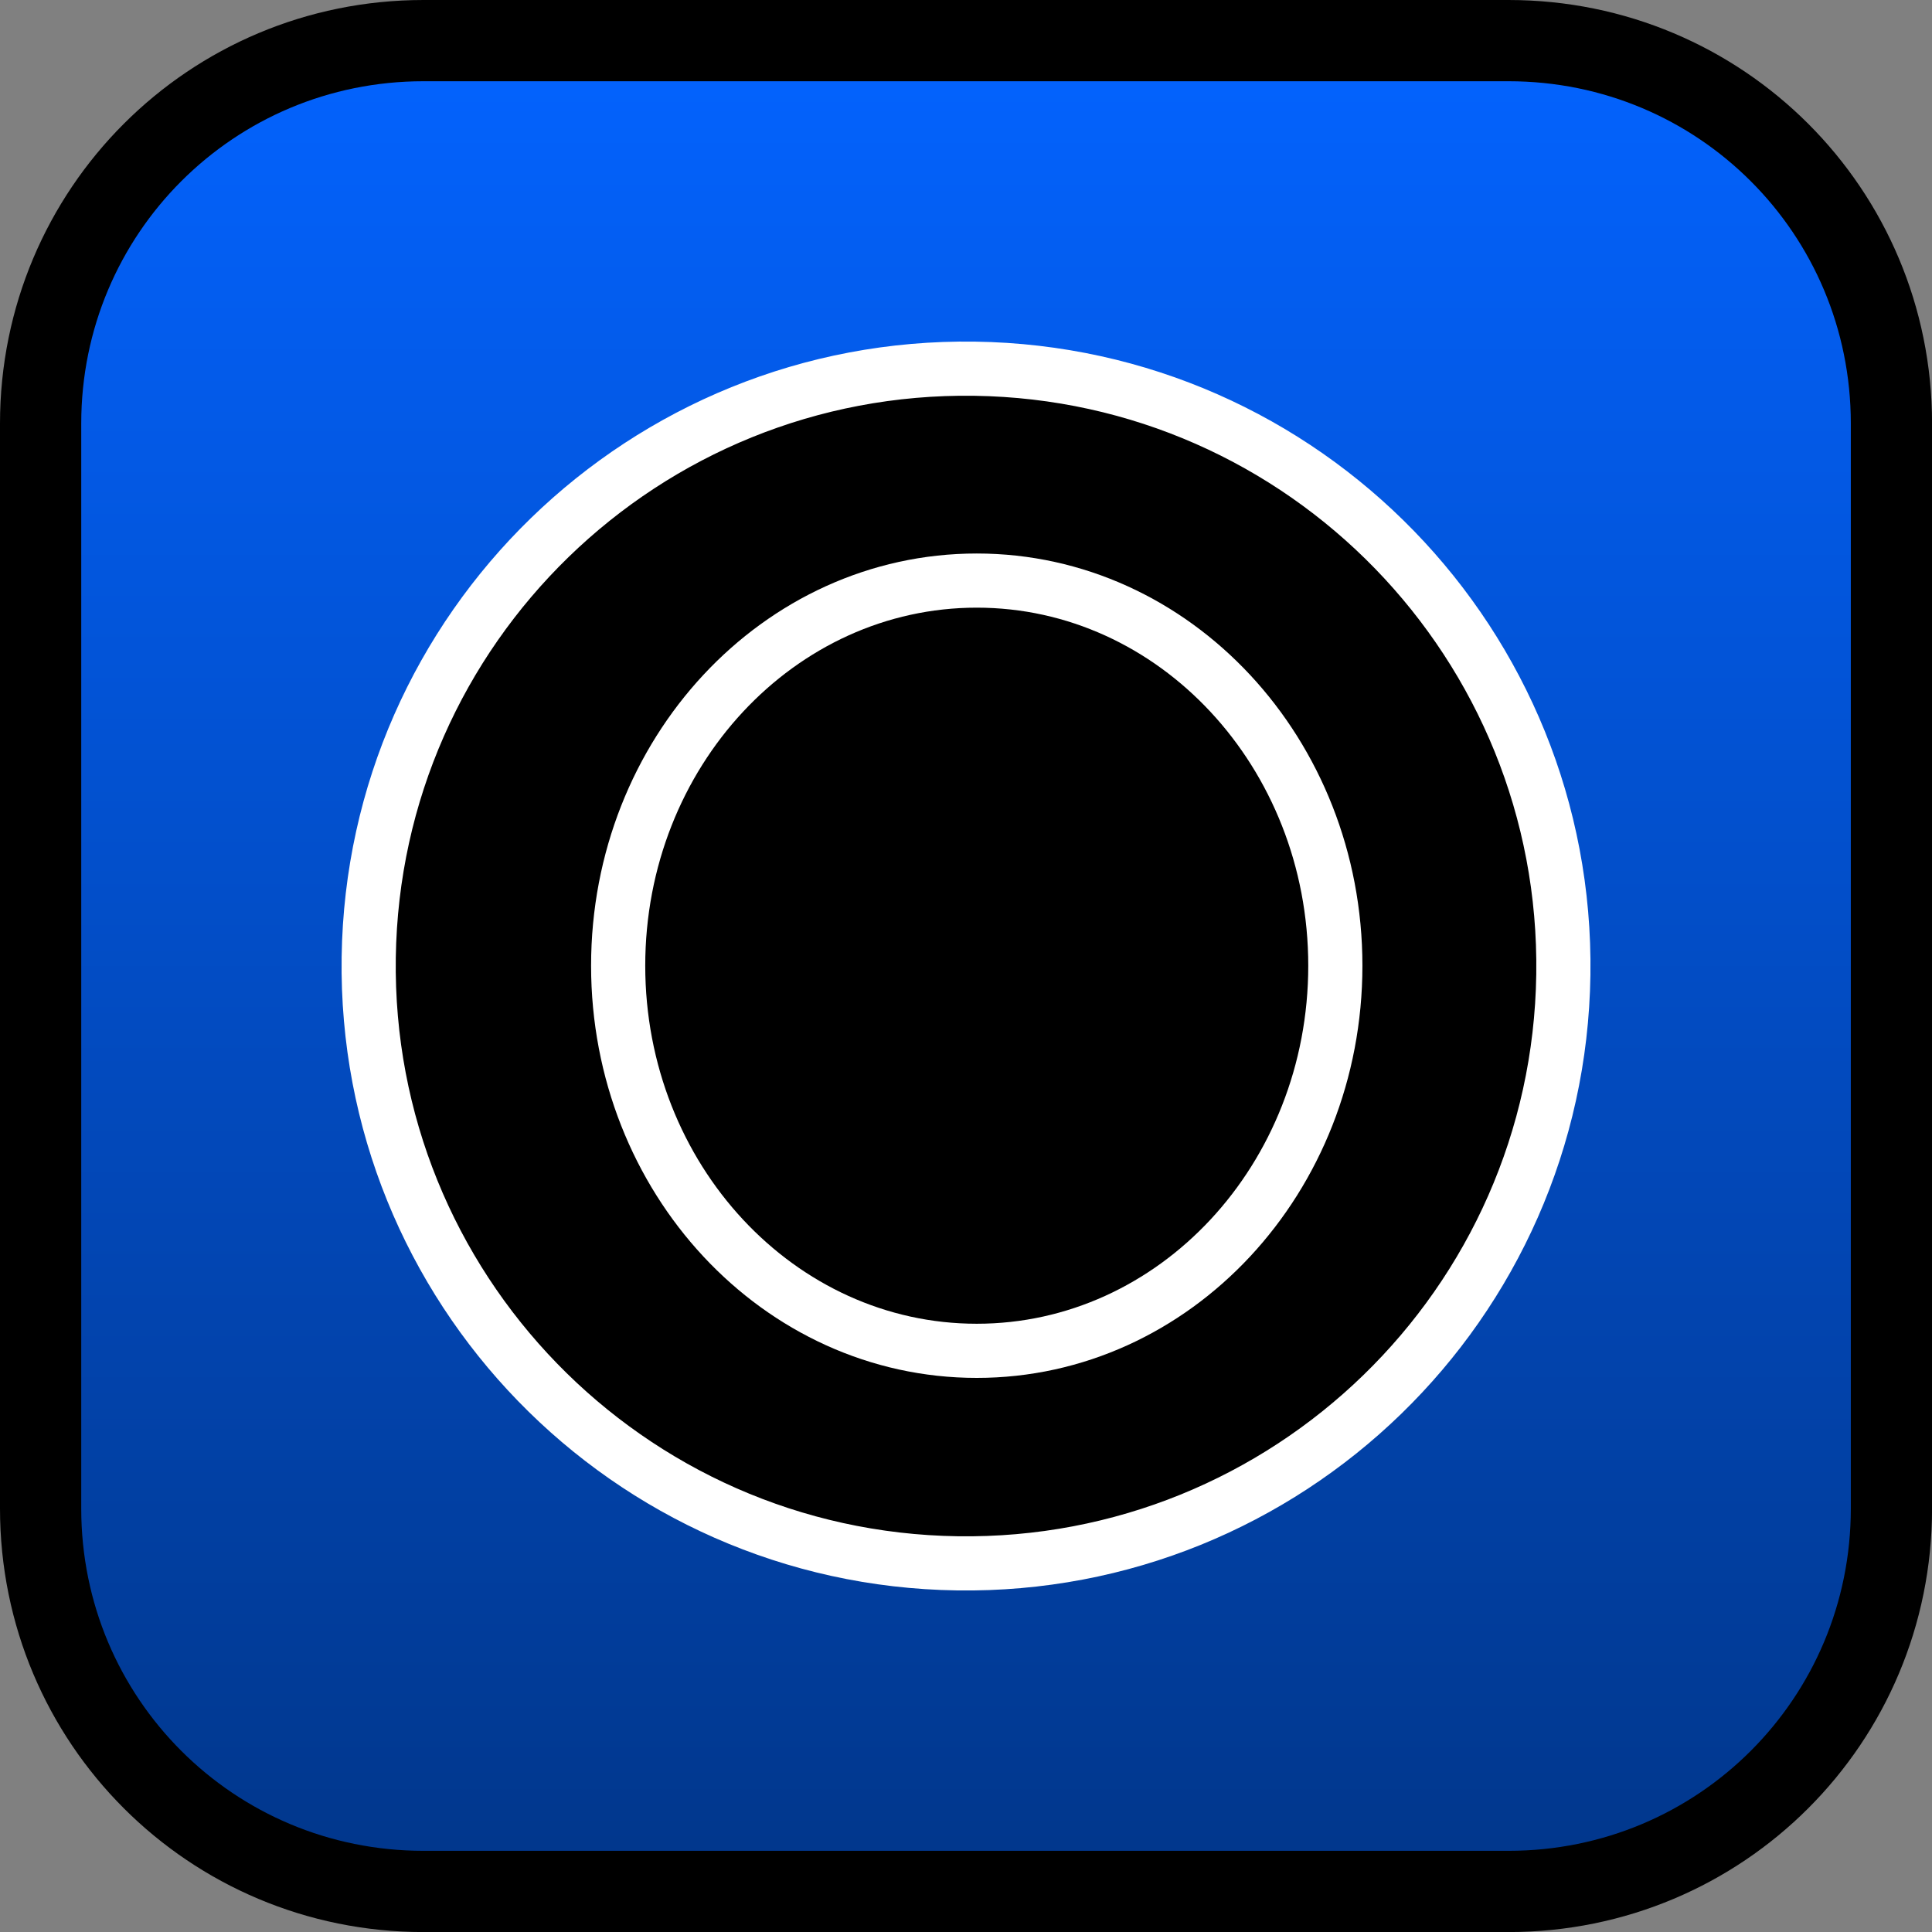 <svg version="1.1" xmlns="http://www.w3.org/2000/svg" xmlns:xlink="http://www.w3.org/1999/xlink" width="35.673" height="35.673" viewBox="0,0,35.673,35.673"><rect x="0" y="0" width="35.673" height="35.673" fill="#808080" stroke="none"/><defs><linearGradient x1="240" y1="162.913" x2="240" y2="197.087" gradientUnits="userSpaceOnUse" id="color-1"><stop offset="0" stop-color="#0363ff"/><stop offset="1" stop-color="#01368a"/></linearGradient></defs><g transform="translate(-222.163,-162.163)"><g data-paper-data="{&quot;isPaintingLayer&quot;:true}" stroke-miterlimit="10" stroke-dasharray="" stroke-dashoffset="0" style="mix-blend-mode: normal"><path d="M229.983,162.913h20.034c3.917,0 7.07,3.153 7.07,7.07v20.034c0,3.917 -3.153,7.07 -7.07,7.07h-20.034c-3.917,0 -7.07,-3.153 -7.07,-7.07v-20.034c0,-3.917 3.153,-7.07 7.07,-7.07z" fill-opacity="0.35" fill="#4d4d4d" fill-rule="evenodd" stroke="none" stroke-width="4.439" stroke-linecap="round" stroke-linejoin="round"/><path d="M229.983,162.913h20.034c3.917,0 7.07,3.153 7.07,7.07v20.034c0,3.917 -3.153,7.07 -7.07,7.07h-20.034c-3.917,0 -7.07,-3.153 -7.07,-7.07v-20.034c0,-3.917 3.153,-7.07 7.07,-7.07z" fill="url(#color-1)" fill-rule="evenodd" stroke="#000000" stroke-width="1.5" stroke-linecap="round" stroke-linejoin="round"/><path d="M228.971,179.84c0.088,-6.091 5.098,-10.957 11.189,-10.869c6.091,0.088 10.957,5.098 10.869,11.189c-0.088,6.091 -5.098,10.957 -11.189,10.869c-6.091,-0.088 -10.957,-5.098 -10.869,-11.189z" fill="#000000" fill-rule="nonzero" stroke="#ffffff" stroke-width="1" stroke-linecap="butt" stroke-linejoin="miter"/><path d="M246.819,179.994c0,3.928 -2.964,7.111 -6.621,7.111c-3.657,0 -6.621,-3.184 -6.621,-7.111c0,-3.928 2.964,-7.111 6.621,-7.111c3.657,0 6.621,3.184 6.621,7.111z" fill="#000000" fill-rule="nonzero" stroke="#ffffff" stroke-width="1" stroke-linecap="butt" stroke-linejoin="miter"/></g></g></svg>